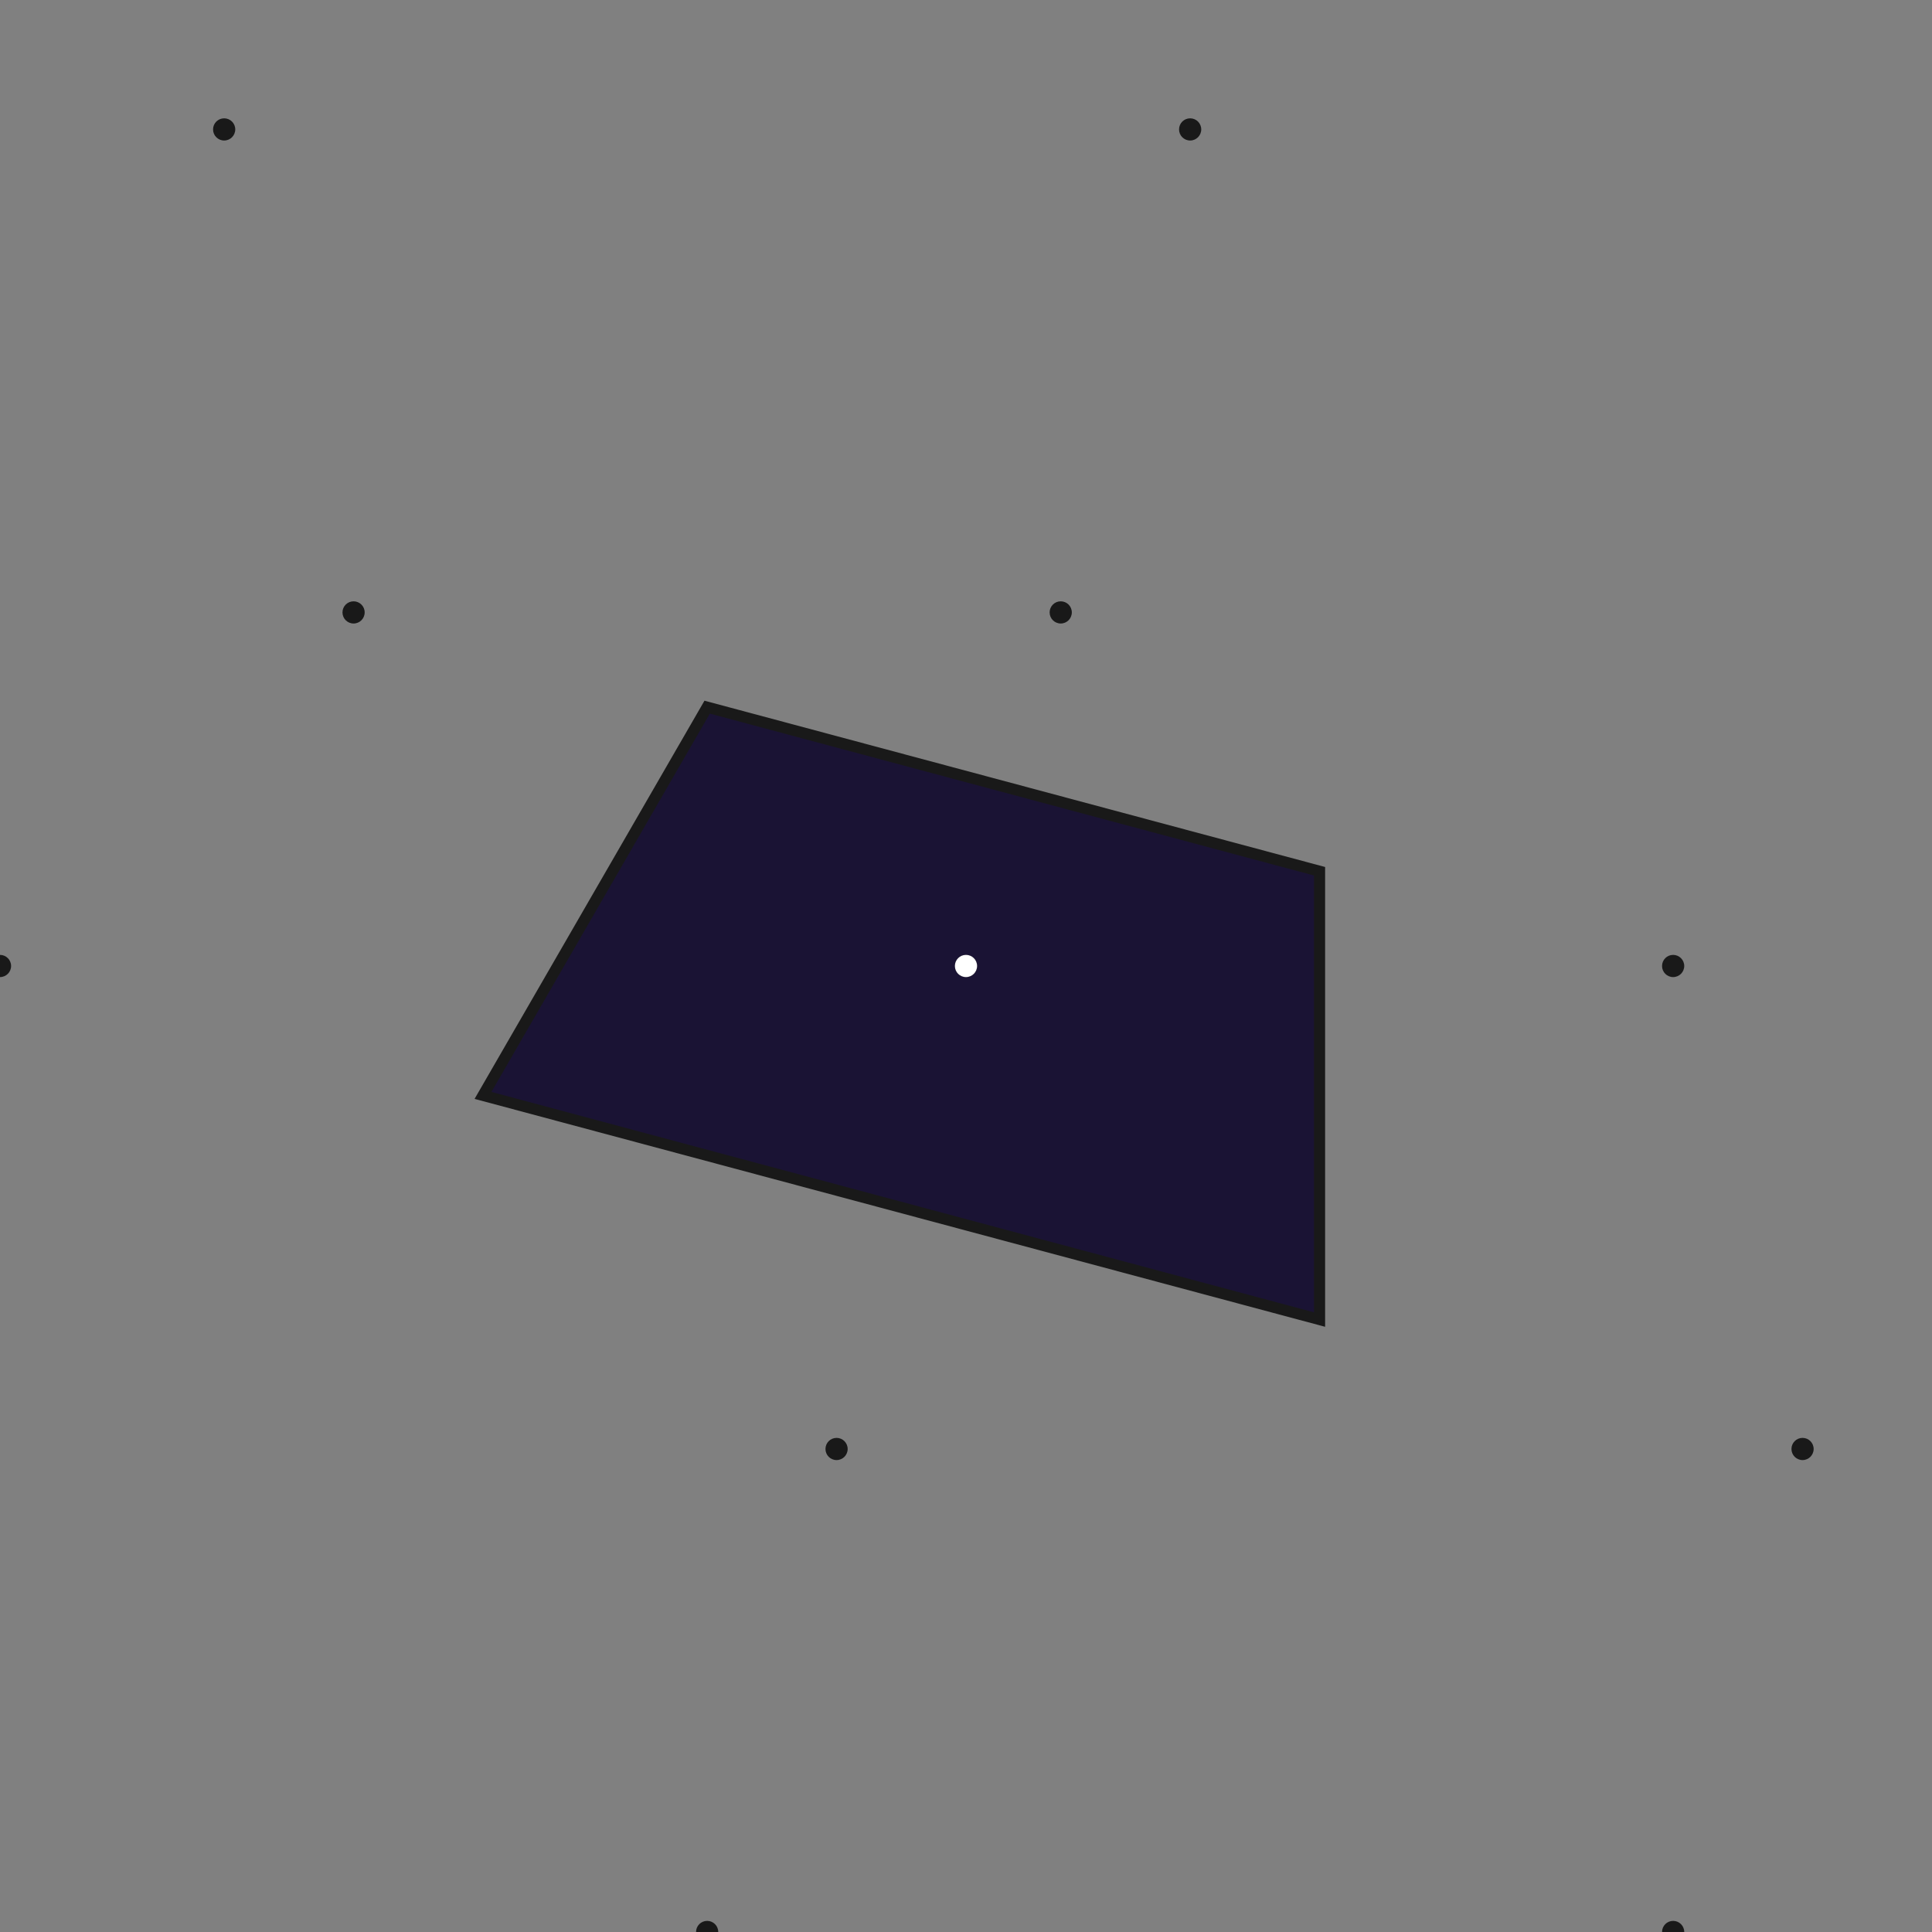 <svg height="835.692" width="835.692" >
<rect width="100%" height="100%" fill="#808080" stroke="none"/>
<g transform="scale(30,30)">
<g transform="translate(13.928,13.928)">
<g transform="scale(1,-1)">
<!-- LLML LLML -->
<polygon points="5.098,-5.098 -6.964,-1.866 -3.732,3.732 5.098,1.366 " fill="rgb(26, 19, 52)" stroke="rgb(25,25,25)" stroke-width="0.01em" />
<circle cx="3.232" cy="12.062" r="0.01em" stroke="rgb(25,25,25)" stroke-width="0" fill="rgb(25,25,25)" />
<circle cx="15.294" cy="5.098" r="0.01em" stroke="rgb(25,25,25)" stroke-width="0" fill="rgb(25,25,25)" />
<circle cx="24.124" cy="0" r="0.01em" stroke="rgb(25,25,25)" stroke-width="0" fill="rgb(25,25,25)" />
<circle cx="36.187" cy="-6.964" r="0.01em" stroke="rgb(25,25,25)" stroke-width="0" fill="rgb(25,25,25)" />
<circle cx="48.249" cy="-13.928" r="0.01em" stroke="rgb(25,25,25)" stroke-width="0" fill="rgb(25,25,25)" />
<circle cx="-10.696" cy="12.062" r="0.01em" stroke="rgb(25,25,25)" stroke-width="0" fill="rgb(25,25,25)" />
<circle cx="1.366" cy="5.098" r="0.01em" stroke="rgb(25,25,25)" stroke-width="0" fill="rgb(25,25,25)" />
<circle cx="10.196" cy="0" r="0.01em" stroke="rgb(25,25,25)" stroke-width="0" fill="rgb(25,25,25)" />
<circle cx="22.258" cy="-6.964" r="0.01em" stroke="rgb(25,25,25)" stroke-width="0" fill="rgb(25,25,25)" />
<circle cx="34.321" cy="-13.928" r="0.01em" stroke="rgb(25,25,25)" stroke-width="0" fill="rgb(25,25,25)" />
<circle cx="-20.892" cy="12.062" r="0.01em" stroke="rgb(25,25,25)" stroke-width="0" fill="rgb(25,25,25)" />
<circle cx="-8.83" cy="5.098" r="0.01em" stroke="rgb(25,25,25)" stroke-width="0" fill="rgb(25,25,25)" />
<circle cx="0" cy="0" r="0.01em" stroke="rgb(25,25,25)" stroke-width="0" fill="rgb(25,25,25)" />
<circle cx="12.062" cy="-6.964" r="0.01em" stroke="rgb(25,25,25)" stroke-width="0" fill="rgb(25,25,25)" />
<circle cx="24.124" cy="-13.928" r="0.01em" stroke="rgb(25,25,25)" stroke-width="0" fill="rgb(25,25,25)" />
<circle cx="-34.821" cy="12.062" r="0.01em" stroke="rgb(25,25,25)" stroke-width="0" fill="rgb(25,25,25)" />
<circle cx="-22.758" cy="5.098" r="0.01em" stroke="rgb(25,25,25)" stroke-width="0" fill="rgb(25,25,25)" />
<circle cx="-13.928" cy="0" r="0.01em" stroke="rgb(25,25,25)" stroke-width="0" fill="rgb(25,25,25)" />
<circle cx="-1.866" cy="-6.964" r="0.01em" stroke="rgb(25,25,25)" stroke-width="0" fill="rgb(25,25,25)" />
<circle cx="10.196" cy="-13.928" r="0.01em" stroke="rgb(25,25,25)" stroke-width="0" fill="rgb(25,25,25)" />
<circle cx="-48.749" cy="12.062" r="0.01em" stroke="rgb(25,25,25)" stroke-width="0" fill="rgb(25,25,25)" />
<circle cx="-36.687" cy="5.098" r="0.01em" stroke="rgb(25,25,25)" stroke-width="0" fill="rgb(25,25,25)" />
<circle cx="-27.856" cy="0" r="0.01em" stroke="rgb(25,25,25)" stroke-width="0" fill="rgb(25,25,25)" />
<circle cx="-15.794" cy="-6.964" r="0.01em" stroke="rgb(25,25,25)" stroke-width="0" fill="rgb(25,25,25)" />
<circle cx="-3.732" cy="-13.928" r="0.01em" stroke="rgb(25,25,25)" stroke-width="0" fill="rgb(25,25,25)" />
<circle cx="0" cy="0" r="0.01em" stroke="rgb(255,255,255)" stroke-width="0" fill="rgb(255,255,255)" />
</g>
</g>
</g>
</svg>
